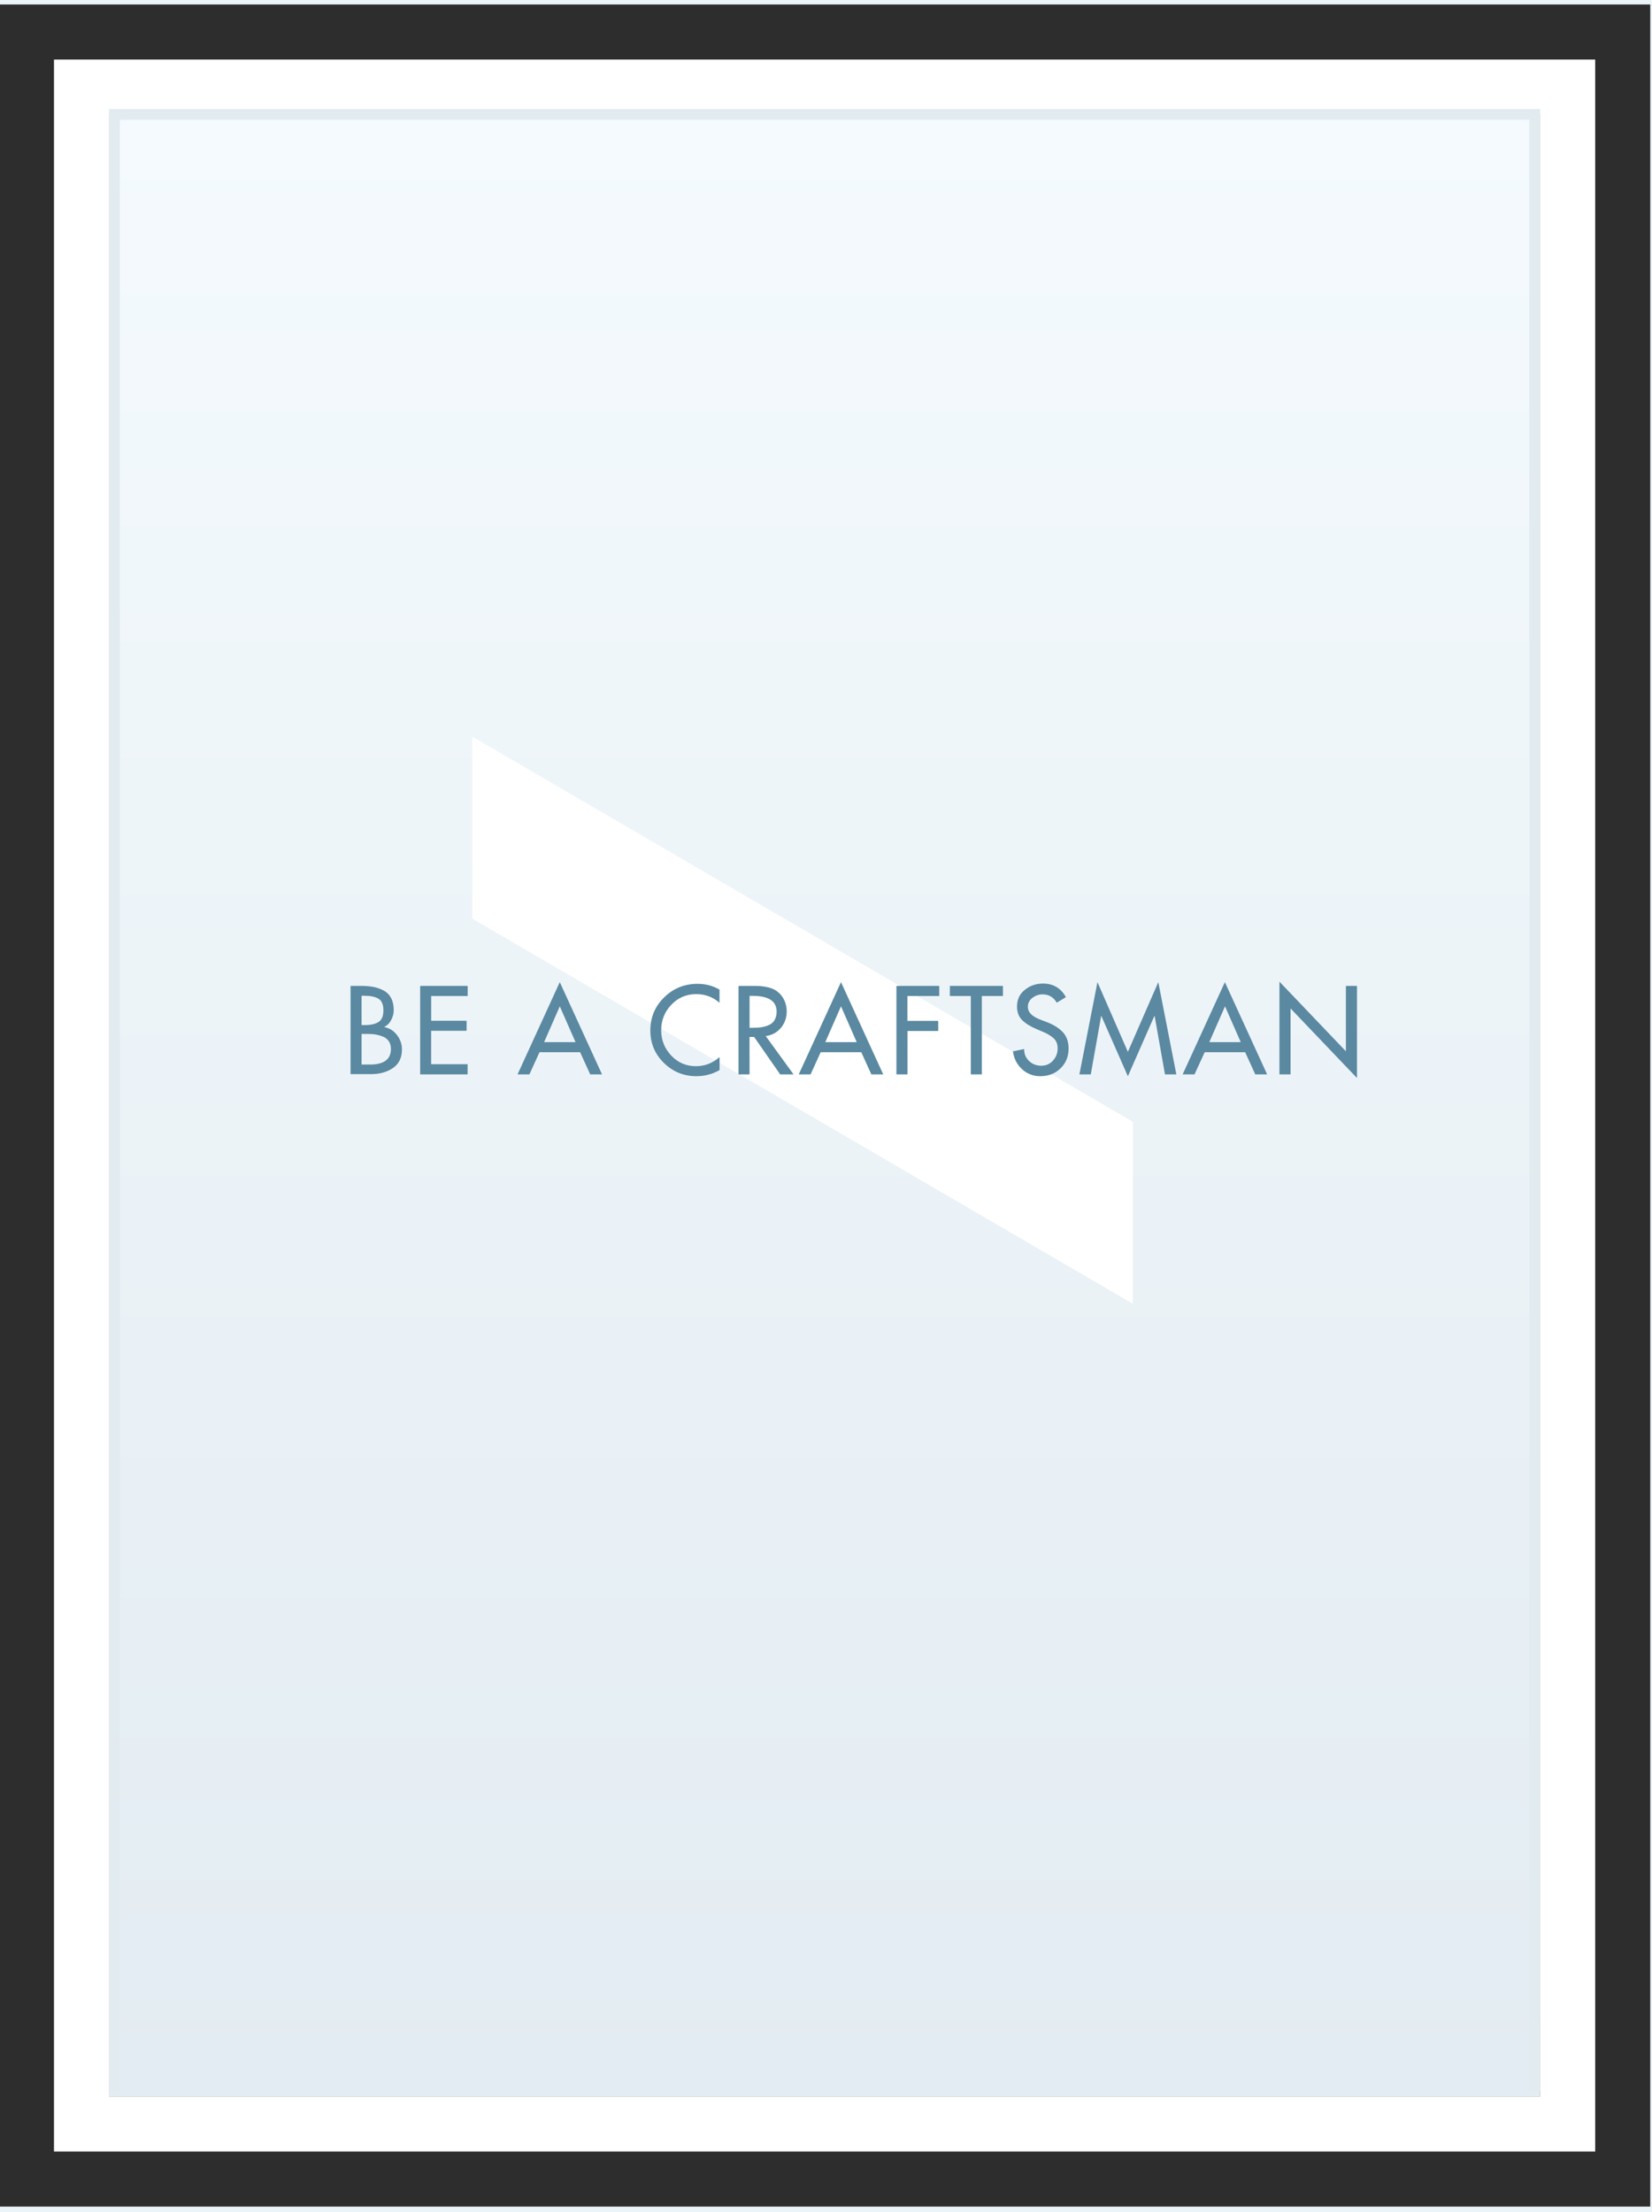 <svg width="183" height="245" viewBox="0 0 183 245" xmlns="http://www.w3.org/2000/svg"><defs><filter x="-50%" y="-50%" width="200%" height="200%" filterUnits="objectBoundingBox" id="a"><feMorphology radius="2" in="SourceAlpha" operator="dilate" result="shadowSpreadOuter1"/><feOffset dx="4" dy="4" in="shadowSpreadOuter1" result="shadowOffsetOuter1"/><feGaussianBlur stdDeviation="6" in="shadowOffsetOuter1" result="shadowBlurOuter1"/><feColorMatrix values="0 0 0 0 0.777 0 0 0 0 0.777 0 0 0 0 0.777 0 0 0 0.7 0" in="shadowBlurOuter1" result="shadowMatrixOuter1"/><feOffset dx="-4" dy="-4" in="SourceAlpha" result="shadowOffsetOuter2"/><feGaussianBlur stdDeviation="6" in="shadowOffsetOuter2" result="shadowBlurOuter2"/><feColorMatrix values="0 0 0 0 0.923 0 0 0 0 0.923 0 0 0 0 0.923 0 0 0 0.7 0" in="shadowBlurOuter2" result="shadowMatrixOuter2"/><feMerge><feMergeNode in="shadowMatrixOuter1"/><feMergeNode in="shadowMatrixOuter2"/><feMergeNode in="SourceGraphic"/></feMerge></filter><linearGradient x1="50%" y1="0%" x2="50%" y2="100%" id="b"><stop stop-color="#F4FAFD" offset="0%"/><stop stop-color="#E3ECF2" offset="100%"/></linearGradient></defs><g fill="none" fill-rule="evenodd"><path fill="#EBF4F8" d="M-751-1289H689V361H-751z"/><path fill="#2D2D2D" filter="url(#a)" d="M.88.5h182.927v243.902H.88z" transform="translate(-1)"/><path fill="url(#b)" d="M13.075 12.695h158.537v219.512H13.075z" transform="translate(-1)"/><path d="M5.978 6.598h170.73v231.707H5.98V6.598zm6.097 6.097h158.537v219.512H12.075V12.695z" fill="#FFF"/><path d="M169.41 231.598h1.202V12.085H12.075v219.513h1.2V13.258H169.41v218.34z" fill="#E2EBF0"/><path d="M125.49 144.402l-73.17-42.655v-20.15l73.17 42.656v20.15z" fill="#FFF"/><path d="M40.054 110.29v3.25h.312c.676 0 1.196-.113 1.56-.338.364-.225.546-.66.546-1.3 0-.633-.18-1.06-.54-1.28-.36-.222-.873-.332-1.54-.332h-.338zm0 4.225v3.393h.936c1.543 0 2.314-.576 2.314-1.73 0-.328-.076-.608-.227-.837-.152-.23-.358-.4-.618-.51-.26-.11-.53-.19-.8-.24-.27-.05-.56-.07-.86-.07h-.76zM38.832 119v-9.802h1.196c.503 0 .953.04 1.352.117.4.078.773.21 1.125.397.35.186.623.463.818.83.196.37.293.818.293 1.347 0 .37-.095.73-.286 1.09-.19.36-.446.61-.767.76v.02c.563.1 1.03.39 1.404.87.373.48.56 1.01.56 1.6 0 .92-.33 1.6-.99 2.06-.658.45-1.464.68-2.417.68h-2.288zm7.71 0v-9.802h5.264v1.118h-4.043v2.743h3.926v1.11h-3.93v3.7h4.04V119h-5.26zm17.718-2.457h-4.498L58.644 119H57.33l4.68-10.218L66.69 119h-1.31l-1.118-2.457zm-.507-1.118l-1.742-3.965-1.74 3.965h3.49zm15.95-5.772v1.417c-.718-.64-1.58-.962-2.586-.962-1.083 0-2 .392-2.75 1.176-.75.785-1.124 1.727-1.124 2.828 0 1.083.37 2.017 1.112 2.8.74.786 1.653 1.178 2.736 1.178.99 0 1.86-.338 2.62-1.014v1.443c-.78.45-1.64.68-2.57.68-1.4 0-2.6-.49-3.6-1.47s-1.5-2.18-1.5-3.59c0-1.45.51-2.67 1.53-3.67s2.25-1.5 3.69-1.5c.93 0 1.75.22 2.47.66zm5.11 5.083L87.907 119h-1.482l-2.886-4.147h-.51V119h-1.22v-9.802h1.48c.37 0 .67.006.9.02.23.012.5.054.83.123.32.07.61.18.85.32.4.24.71.57.94.99.23.43.34.88.34 1.36 0 .71-.22 1.33-.65 1.84-.44.52-1 .82-1.71.91zm-1.78-4.446v3.55h.39c.354 0 .668-.023.942-.066.273-.043.543-.124.812-.24.27-.117.477-.302.624-.553.15-.25.23-.56.23-.93 0-1.17-.89-1.75-2.66-1.75h-.32zm12.375 6.253H90.91L89.792 119H88.48l4.68-10.218L97.84 119h-1.314l-1.118-2.457zm-.507-1.118l-1.74-3.965-1.74 3.965h3.48zm9.14-5.11h-3.52v2.757h3.41v1.118h-3.4V119H99.3v-9.802h4.745v1.118zm4.72 0V119h-1.22v-8.684h-2.32v-1.118h5.88v1.118h-2.32zm9.27.157l-.97.585c-.36-.615-.89-.923-1.57-.923-.41 0-.79.13-1.13.39-.34.26-.5.594-.5 1 0 .59.46 1.058 1.37 1.405l.71.27c.78.3 1.38.68 1.8 1.13.42.45.63 1.06.63 1.82 0 .88-.3 1.61-.9 2.19-.6.58-1.342.86-2.23.86-.79 0-1.46-.26-2.03-.78-.56-.52-.9-1.18-1-1.97l1.24-.26c-.01.53.17.97.54 1.32.367.35.82.53 1.357.53.52 0 .956-.19 1.3-.57.34-.38.512-.83.512-1.35 0-.48-.15-.855-.45-1.127-.3-.273-.71-.52-1.24-.735l-.68-.29c-.668-.285-1.19-.614-1.567-.987-.376-.38-.564-.87-.564-1.5 0-.767.282-1.38.86-1.84.57-.467 1.242-.7 2.022-.7 1.125 0 1.965.494 2.52 1.48zm6.91 8.736l-2.94-6.682h-.02L120.83 119h-1.26l2-10.218 3.37 7.722 3.37-7.722 2 10.218h-1.26l-1.147-6.474h-.026l-2.94 6.682zm13-2.665h-4.49L132.32 119h-1.314l4.68-10.218 4.68 10.218h-1.313l-1.12-2.457zm-.5-1.118l-1.74-3.965-1.74 3.965h3.49zm4.29 3.575v-10.27l7.36 7.71v-7.242h1.23v10.205l-7.36-7.71V119h-1.22z" fill="#5A89A1"/></g></svg>